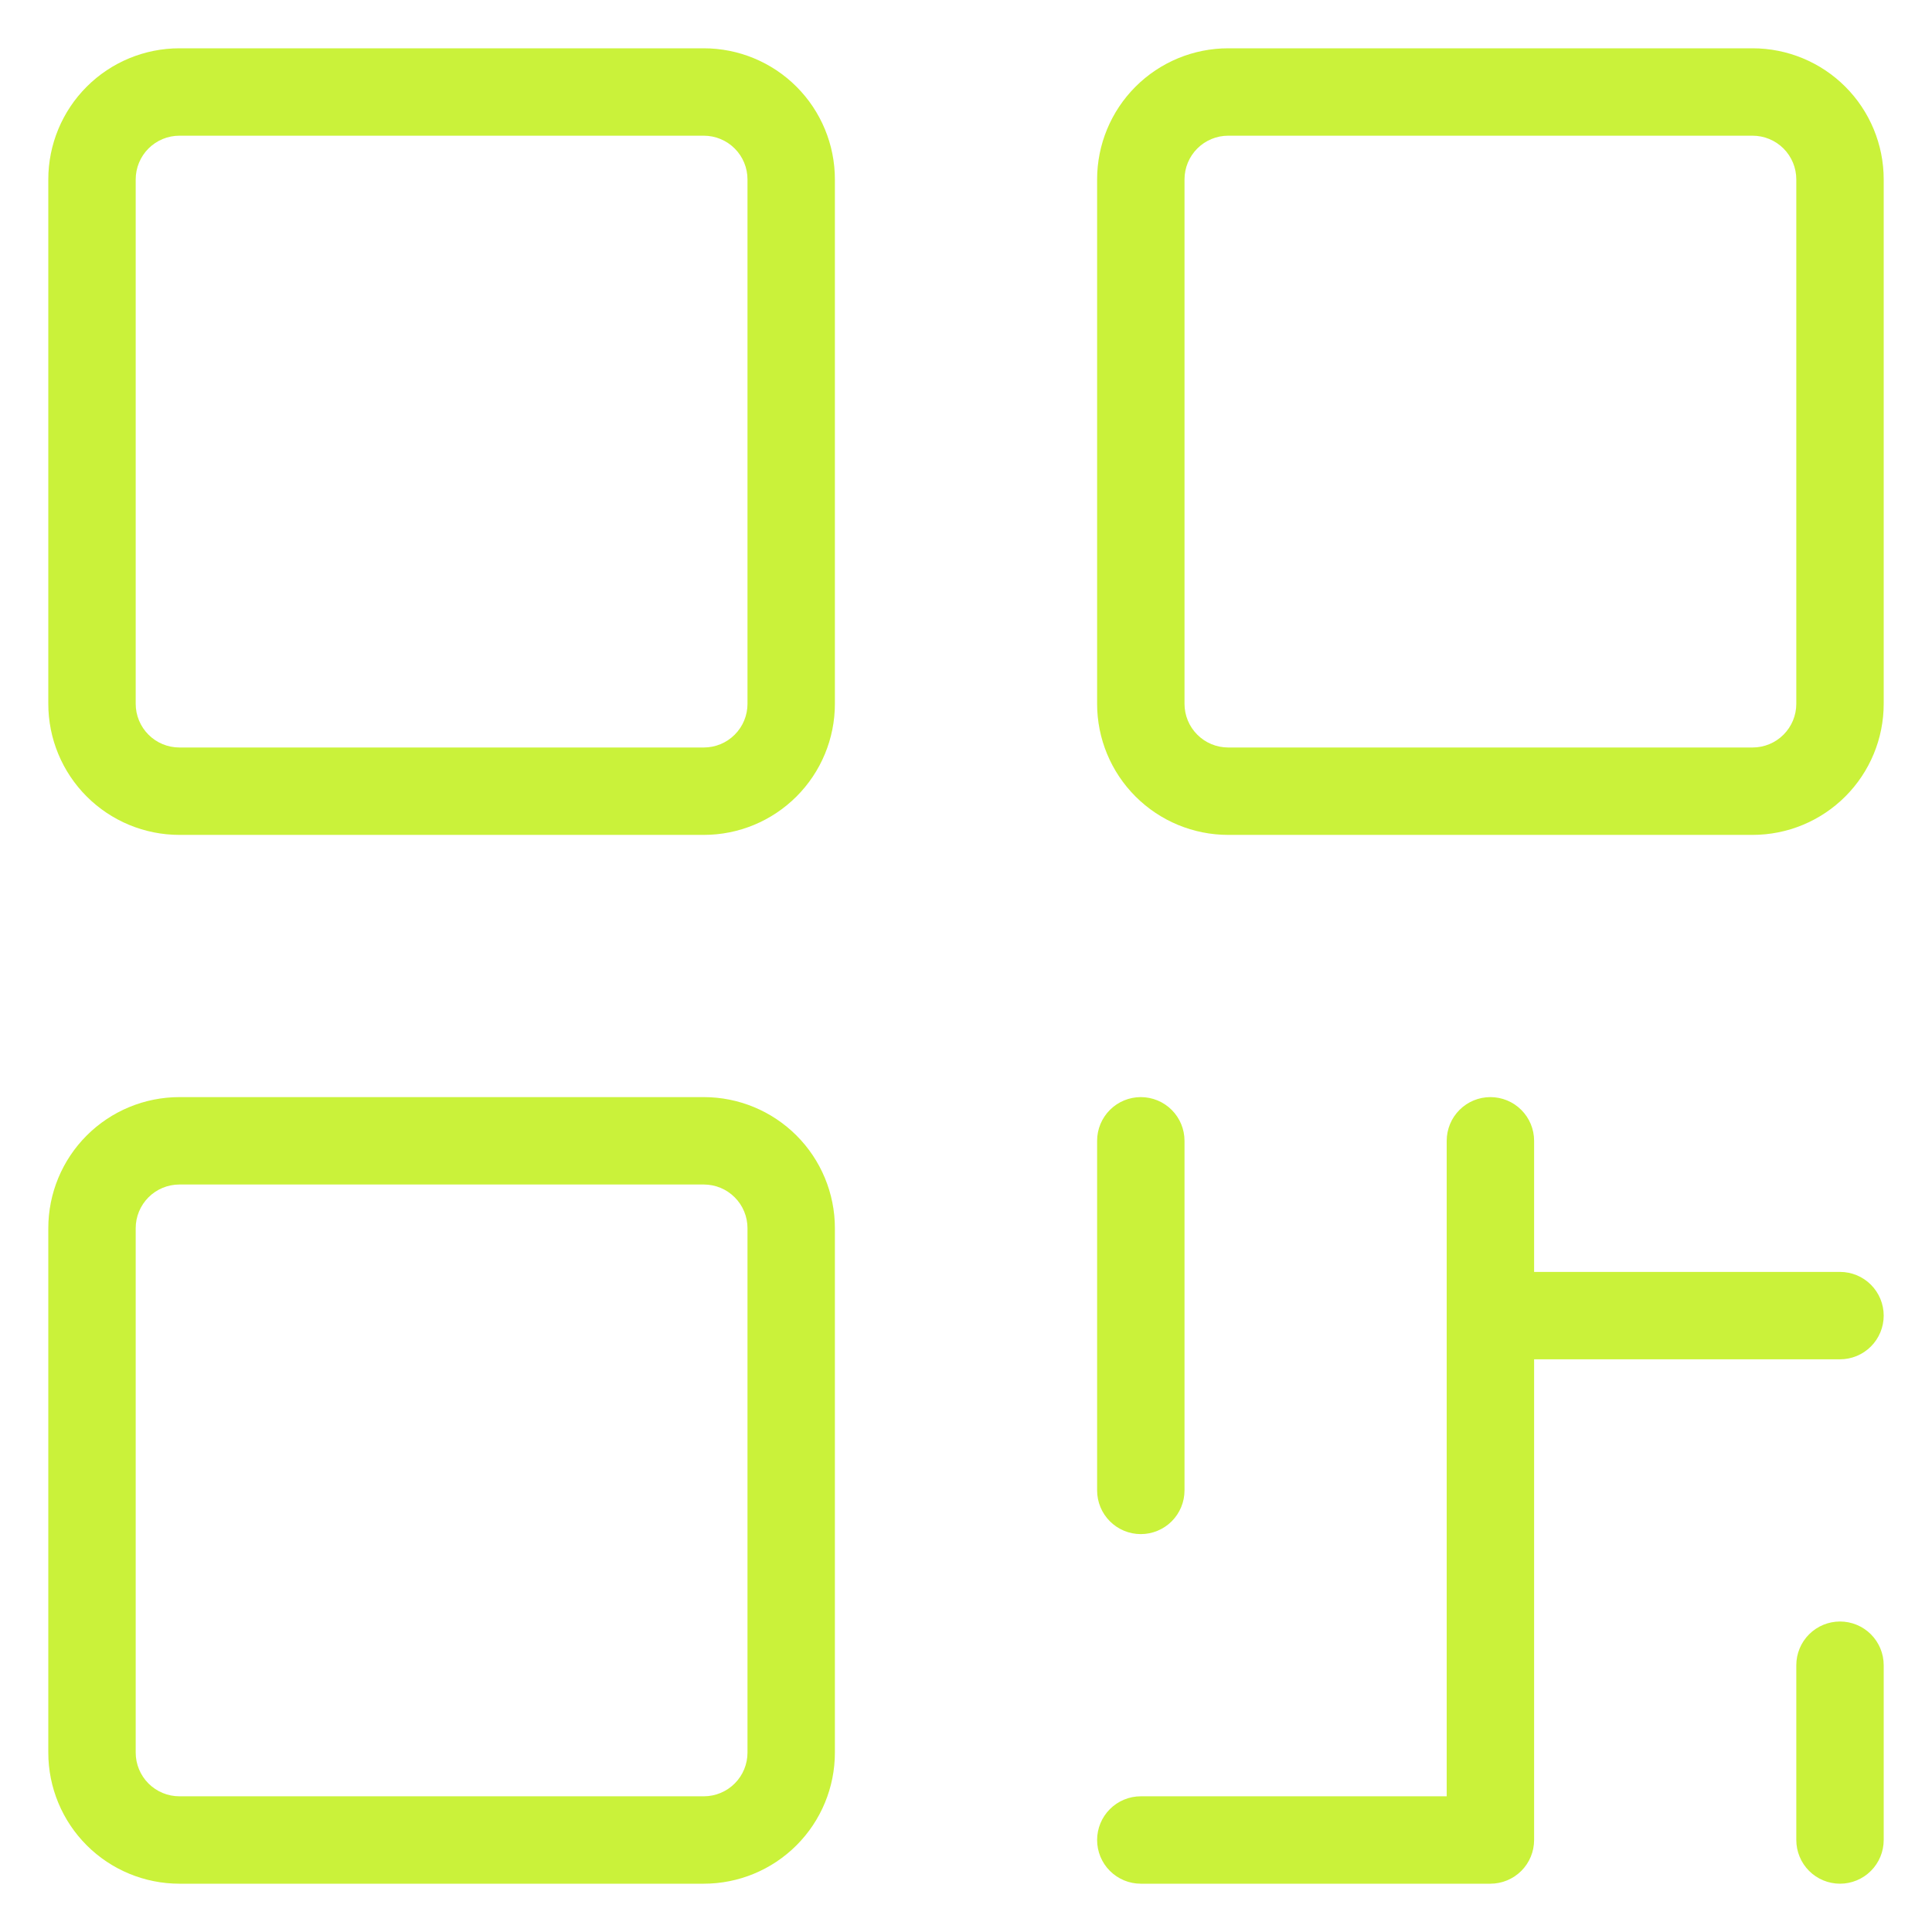 <svg width="80" height="80" viewBox="0 0 80 80" fill="none" xmlns="http://www.w3.org/2000/svg">
<path d="M29.143 2H7.429C5.989 2 4.608 2.572 3.59 3.59C2.572 4.608 2 5.989 2 7.429V29.143C2 30.583 2.572 31.963 3.59 32.981C4.608 33.999 5.989 34.571 7.429 34.571H29.143C30.583 34.571 31.963 33.999 32.981 32.981C33.999 31.963 34.571 30.583 34.571 29.143V7.429C34.571 5.989 33.999 4.608 32.981 3.59C31.963 2.572 30.583 2 29.143 2ZM30.952 29.143C30.952 29.623 30.762 30.083 30.422 30.422C30.083 30.762 29.623 30.952 29.143 30.952H7.429C6.949 30.952 6.488 30.762 6.149 30.422C5.81 30.083 5.619 29.623 5.619 29.143V7.429C5.619 6.949 5.81 6.488 6.149 6.149C6.488 5.81 6.949 5.619 7.429 5.619H29.143C29.623 5.619 30.083 5.81 30.422 6.149C30.762 6.488 30.952 6.949 30.952 7.429V29.143ZM29.143 45.429H7.429C5.989 45.429 4.608 46.001 3.59 47.019C2.572 48.037 2 49.417 2 50.857V72.571C2 74.011 2.572 75.392 3.59 76.41C4.608 77.428 5.989 78 7.429 78H29.143C30.583 78 31.963 77.428 32.981 76.41C33.999 75.392 34.571 74.011 34.571 72.571V50.857C34.571 49.417 33.999 48.037 32.981 47.019C31.963 46.001 30.583 45.429 29.143 45.429ZM30.952 72.571C30.952 73.051 30.762 73.512 30.422 73.851C30.083 74.19 29.623 74.381 29.143 74.381H7.429C6.949 74.381 6.488 74.19 6.149 73.851C5.81 73.512 5.619 73.051 5.619 72.571V50.857C5.619 50.377 5.81 49.917 6.149 49.578C6.488 49.238 6.949 49.048 7.429 49.048H29.143C29.623 49.048 30.083 49.238 30.422 49.578C30.762 49.917 30.952 50.377 30.952 50.857V72.571ZM72.571 2H50.857C49.417 2 48.037 2.572 47.019 3.59C46.001 4.608 45.429 5.989 45.429 7.429V29.143C45.429 30.583 46.001 31.963 47.019 32.981C48.037 33.999 49.417 34.571 50.857 34.571H72.571C74.011 34.571 75.392 33.999 76.41 32.981C77.428 31.963 78 30.583 78 29.143V7.429C78 5.989 77.428 4.608 76.41 3.59C75.392 2.572 74.011 2 72.571 2ZM74.381 29.143C74.381 29.623 74.19 30.083 73.851 30.422C73.512 30.762 73.051 30.952 72.571 30.952H50.857C50.377 30.952 49.917 30.762 49.578 30.422C49.238 30.083 49.048 29.623 49.048 29.143V7.429C49.048 6.949 49.238 6.488 49.578 6.149C49.917 5.81 50.377 5.619 50.857 5.619H72.571C73.051 5.619 73.512 5.81 73.851 6.149C74.19 6.488 74.381 6.949 74.381 7.429V29.143ZM45.429 61.714V47.238C45.429 46.758 45.619 46.298 45.959 45.959C46.298 45.619 46.758 45.429 47.238 45.429C47.718 45.429 48.178 45.619 48.518 45.959C48.857 46.298 49.048 46.758 49.048 47.238V61.714C49.048 62.194 48.857 62.654 48.518 62.994C48.178 63.333 47.718 63.524 47.238 63.524C46.758 63.524 46.298 63.333 45.959 62.994C45.619 62.654 45.429 62.194 45.429 61.714ZM78 54.476C78 54.956 77.809 55.416 77.47 55.756C77.131 56.095 76.67 56.286 76.191 56.286H63.524V76.191C63.524 76.67 63.333 77.131 62.994 77.47C62.654 77.809 62.194 78 61.714 78H47.238C46.758 78 46.298 77.809 45.959 77.47C45.619 77.131 45.429 76.67 45.429 76.191C45.429 75.711 45.619 75.25 45.959 74.911C46.298 74.572 46.758 74.381 47.238 74.381H59.905V47.238C59.905 46.758 60.095 46.298 60.435 45.959C60.774 45.619 61.234 45.429 61.714 45.429C62.194 45.429 62.654 45.619 62.994 45.959C63.333 46.298 63.524 46.758 63.524 47.238V52.667H76.191C76.67 52.667 77.131 52.857 77.47 53.197C77.809 53.536 78 53.996 78 54.476ZM78 68.952V76.191C78 76.67 77.809 77.131 77.47 77.47C77.131 77.809 76.67 78 76.191 78C75.711 78 75.25 77.809 74.911 77.47C74.572 77.131 74.381 76.67 74.381 76.191V68.952C74.381 68.472 74.572 68.012 74.911 67.673C75.25 67.334 75.711 67.143 76.191 67.143C76.67 67.143 77.131 67.334 77.47 67.673C77.809 68.012 78 68.472 78 68.952Z" fill="#CAF23A"/>
</svg>

